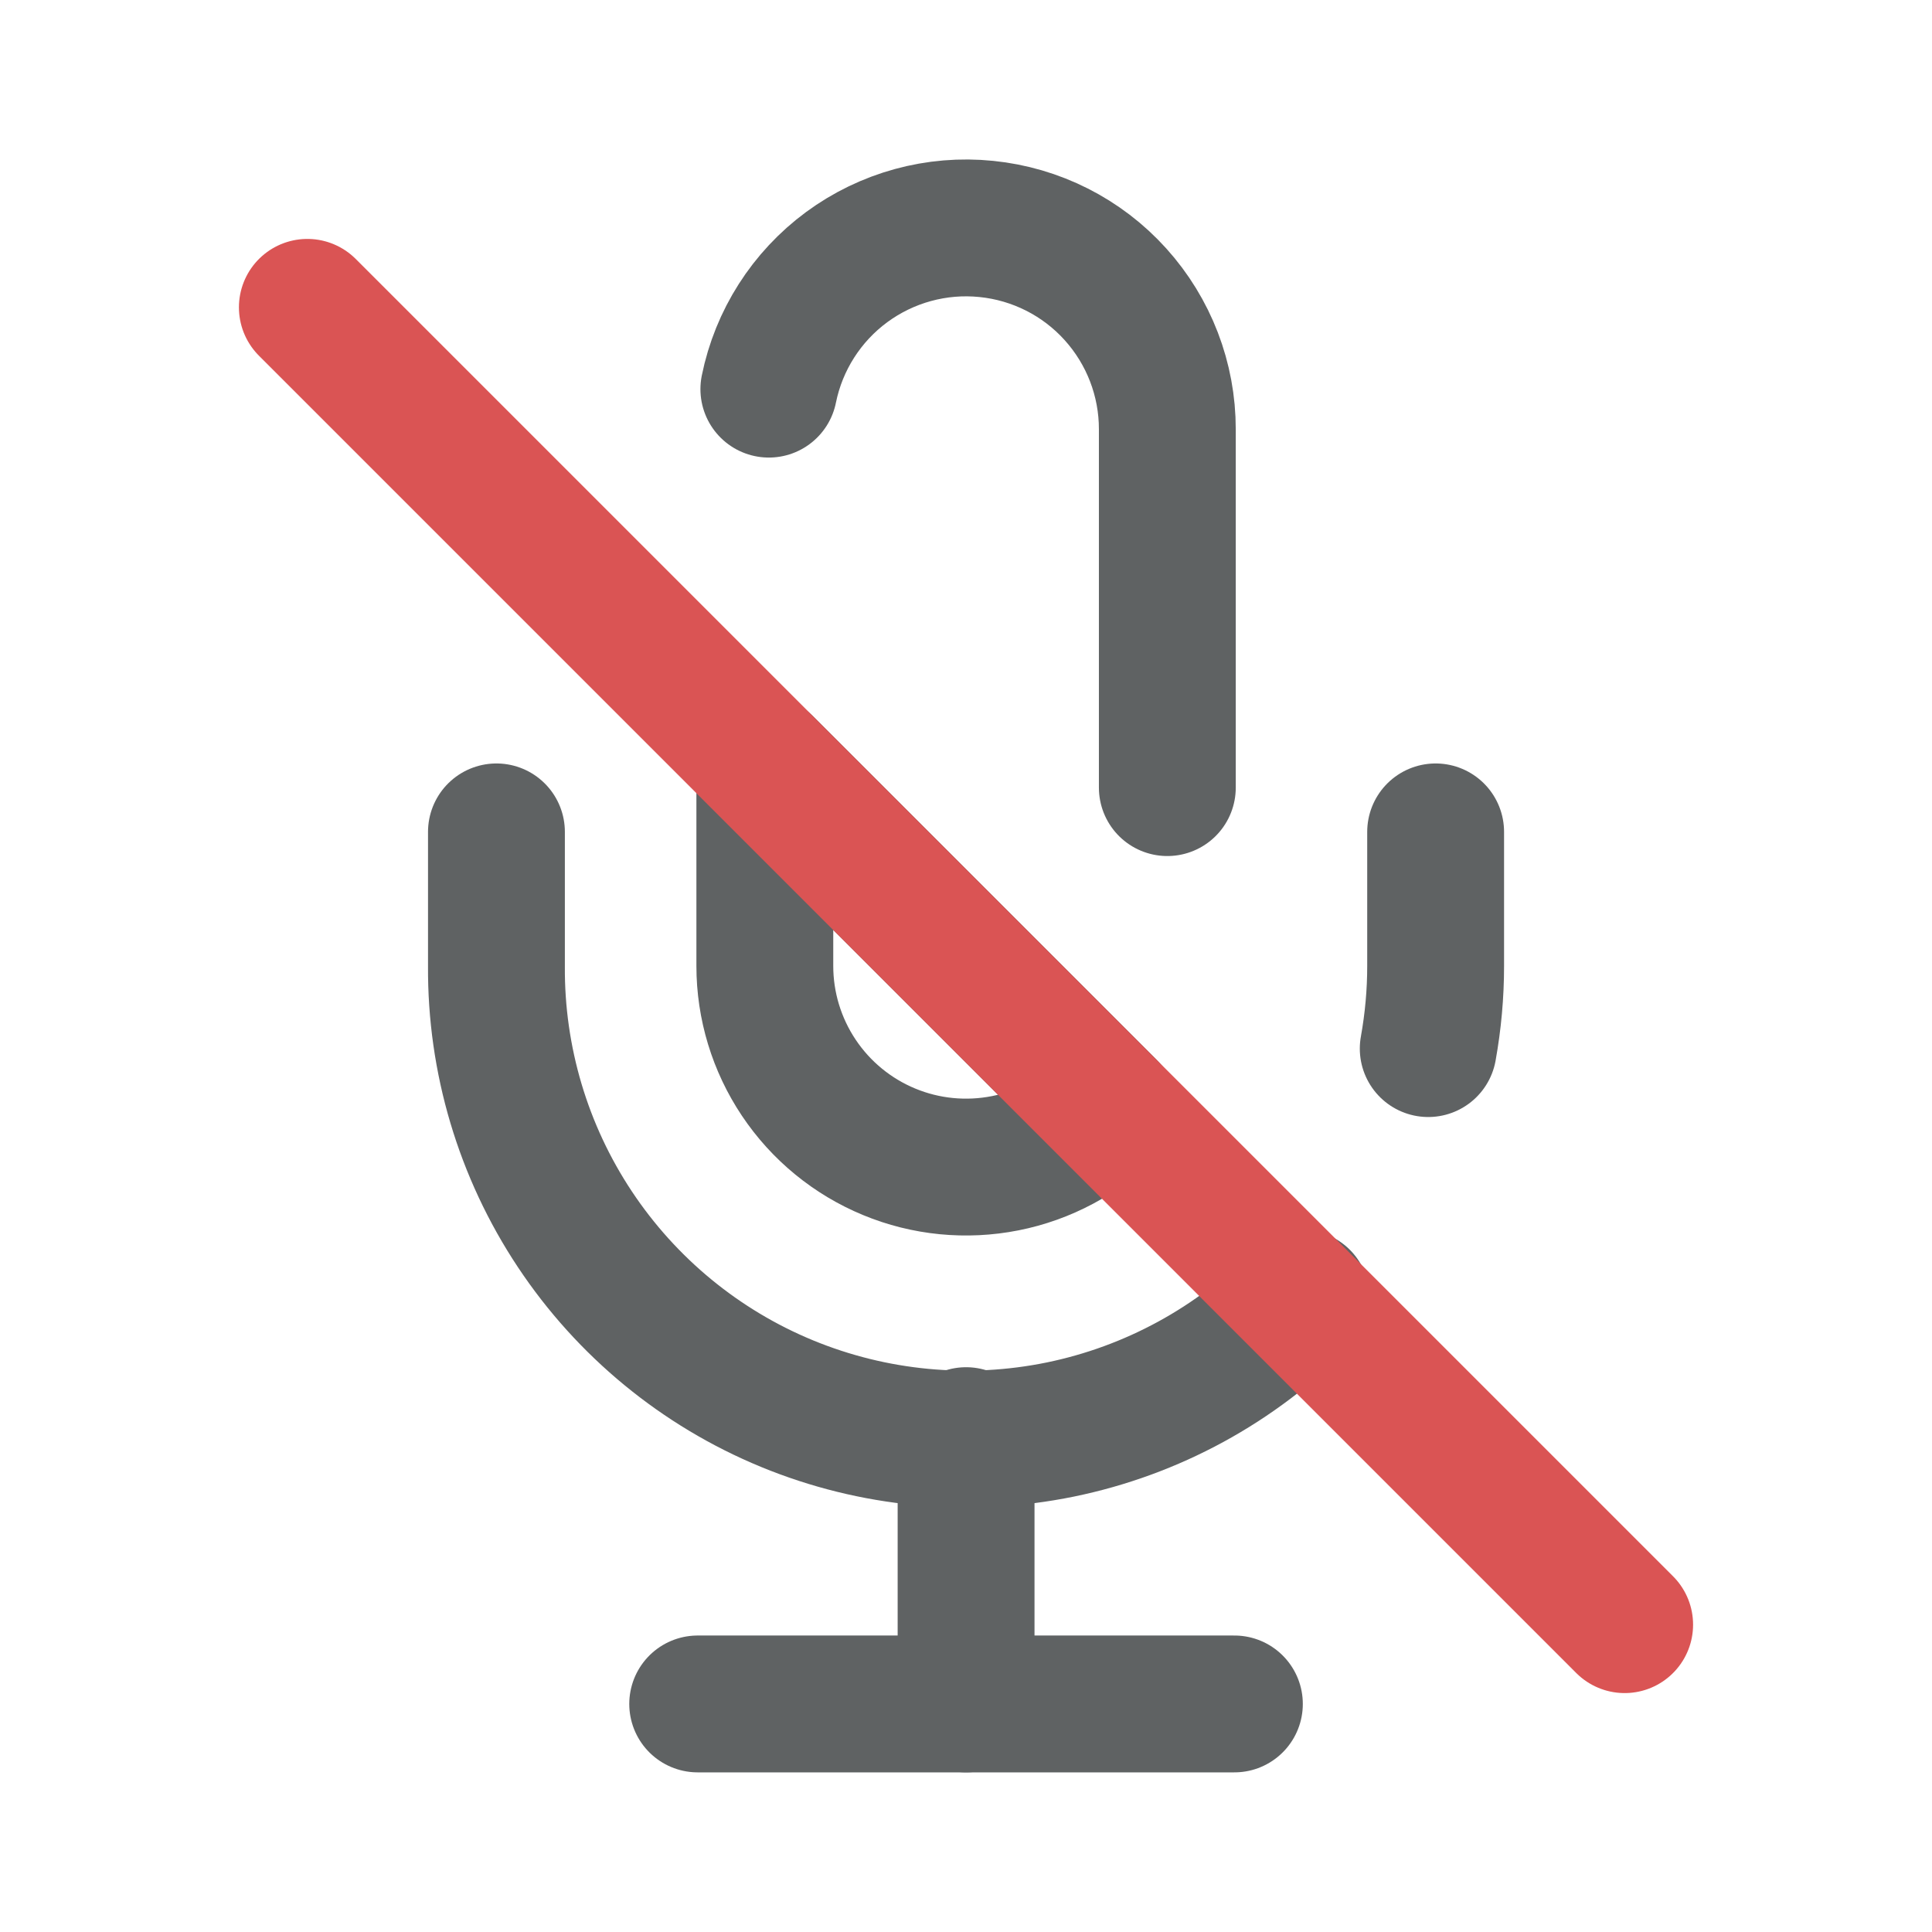 <svg width="24" height="24" viewBox="0 0 24 24" fill="none" xmlns="http://www.w3.org/2000/svg">
<path d="M14.501 9.784V5.334C14.502 4.714 14.272 4.116 13.856 3.655C13.441 3.195 12.869 2.906 12.252 2.844C11.635 2.781 11.017 2.951 10.518 3.318C10.019 3.686 9.674 4.226 9.551 4.834M9.501 9.5V12C9.501 12.494 9.648 12.977 9.923 13.388C10.198 13.799 10.588 14.119 11.045 14.308C11.501 14.497 12.003 14.546 12.488 14.45C12.973 14.354 13.418 14.116 13.768 13.767L9.501 9.5Z" stroke="#5F6263" stroke-width="1.7" stroke-linecap="round" stroke-linejoin="round"/>
<path d="M16.167 16.126C15.354 16.956 14.311 17.524 13.172 17.758C12.033 17.991 10.851 17.879 9.776 17.436C8.701 16.993 7.784 16.238 7.141 15.27C6.498 14.302 6.159 13.163 6.167 12.001V10.334M17.834 10.334V12.001C17.834 12.344 17.803 12.687 17.742 13.026" stroke="#5F6263" stroke-width="1.7" stroke-linecap="round" stroke-linejoin="round"/>
<path d="M12.001 17.834V21.167" stroke="#5F6263" stroke-width="1.7" stroke-linecap="round" stroke-linejoin="round"/>
<path d="M8.667 21.167H15.334" stroke="#5F6263" stroke-width="1.7" stroke-linecap="round" stroke-linejoin="round"/>
<path d="M3.818 3.818L20.182 20.182" stroke="#DA5454" stroke-width="1.7" stroke-linecap="round" stroke-linejoin="round"/>
</svg>
